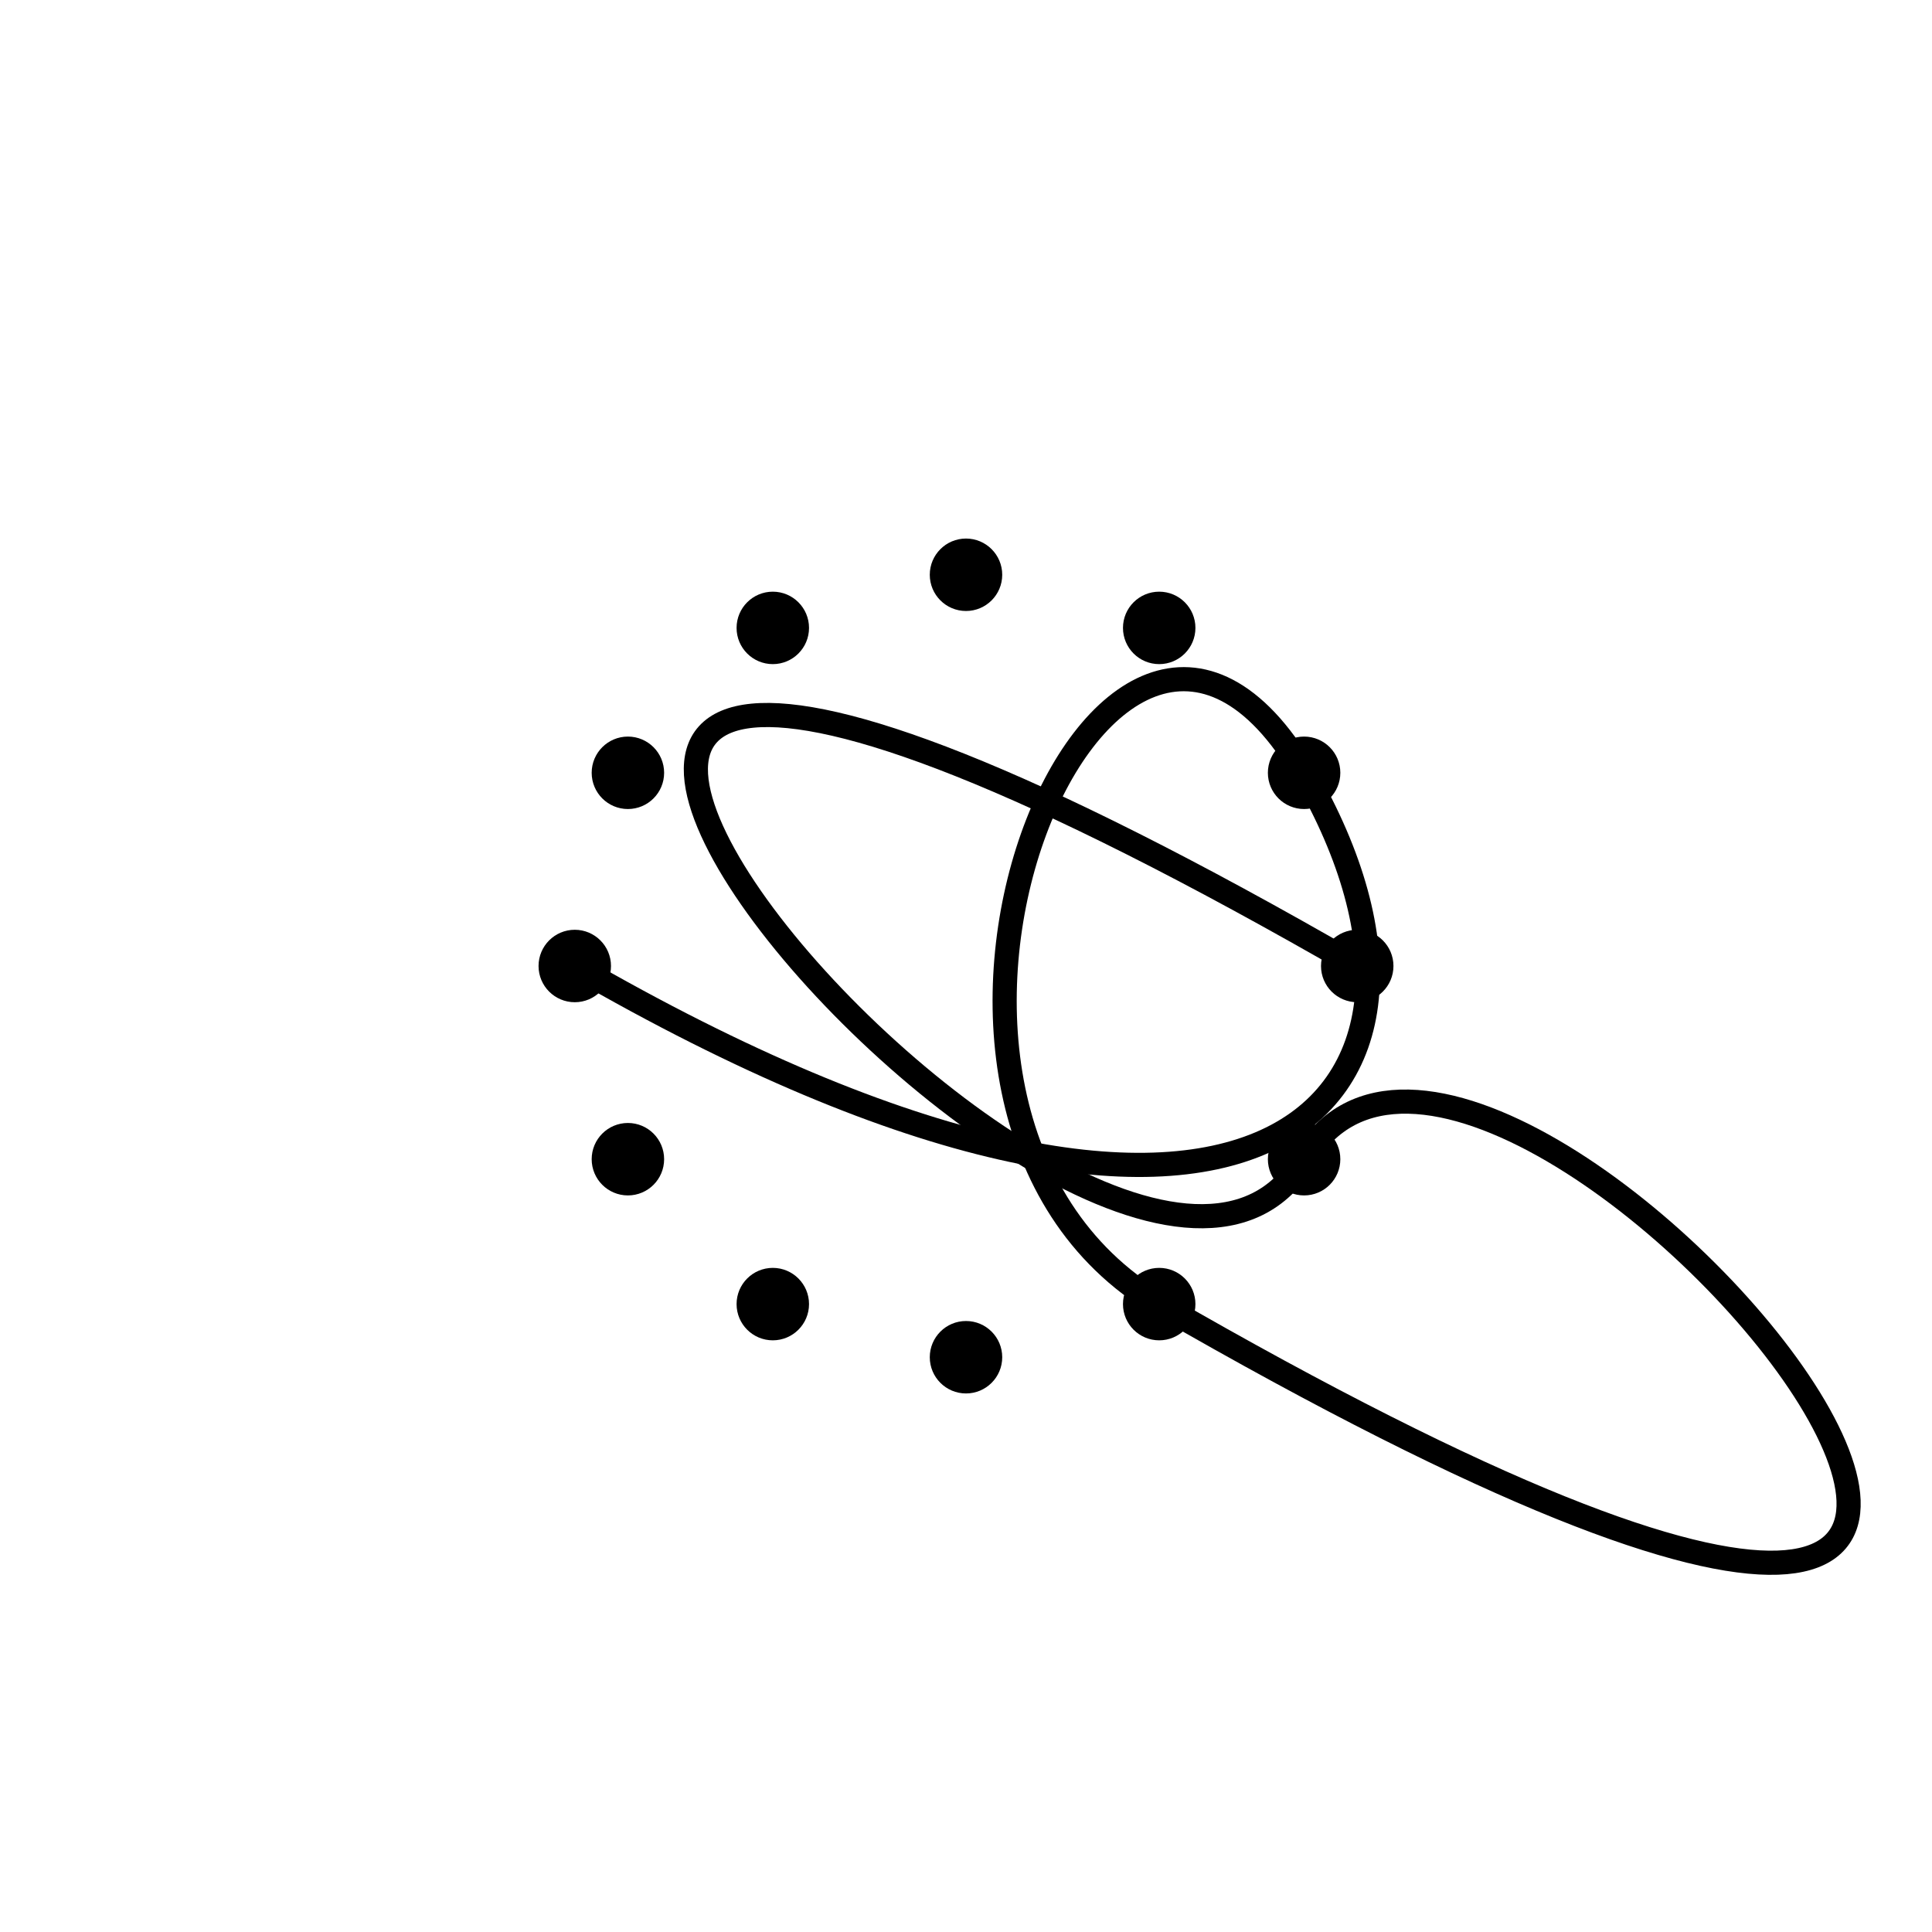 <svg width="400" height="400" viewbox = "0 0 400 400"  xmlns="http://www.w3.org/2000/svg">
<!--<json>{
  "glyph": "0222,0335,0335,0335,0330,0335,0335,0335,0335,0335,0335,0335,0337,0337,0366,0336,0336,0334,0334,0334,0334,0334,0334,0334,0331,0334,0334,0334,0335,0335,0335,0335,0330,0335,0335,0335,0367,0335,0335,0335,0335,0335,0335,0366,0334,0334,0334,0334,0334,0334,0334,0334,0334,0331,0334,0334,0334,0334,0335,0335,0335,0335,0335,0330,0335,0335,0335,0335,0335,0335,0335,0335,0335,0335,0335,0337,0337,0367,0336,0336,0335,0335,0335,0335,0335,0335,0366,0334,0334,0334,0334,0334,0334,0334,0334,0334,0334,0334,0334,0334,0334,0334,0334,0334,0331,0334,0334,0334,0334,0334,0335,0335,0330,0335,0335,0335,0335,0335,0335,0335,0335,0335,0367,0335,0335,0335,0335,0335,0335,0366,0334,0334,0334,0334,0334,0334,0334,0334,0334,0334,0334,0334,0334,0334,0334,0331,0334,0334,0335,0335,0335,0335,0335,0335,0335,0335,0335,0330,0335,0335,0335,0335,0335,0335,0335,0337,0367,0334,0334,0334,0334,0334,0334,0334,0336,0331,0334,0334,0334,0334,0334,0334,0334,0334,0334,",
  "x0": 200,
  "y0": 200,
  "unit": 80.52550000000005,
  "width": 400,
  "height": 400,
  "style": {
    "color0": "black",
    "fill0": "black",
    "line0": 1,
    "color1": "black",
    "fill1": "black",
    "line1": 5,
    "color2": "red",
    "fill2": "red",
    "line2": 4,
    "color3": "#FF7900",
    "fill3": "#FF7900",
    "line3": 4,
    "color4": "yellow",
    "fill4": "yellow",
    "line4": 4,
    "color5": "green",
    "fill5": "green",
    "line5": 4,
    "color6": "blue",
    "fill6": "blue",
    "line6": 4,
    "color7": "purple",
    "fill7": "purple",
    "line7": 4
  },
  "shapes": [
    "0220:0321,0306,0350,",
    "0221:0330,0340,0331,0335,",
    "0222:0220,0221,0221,0221,0221,0221,0221,0221,0221,0221,0221,0221,0221,",
    "0231:0321,0342,0330,0320,0336,0230,0331,0331,0337,0350,0335,0304,",
    "0232:0231,0231,0231,0231,0231,0231,0231,0231,",
    "0233:0220,0336,0210,0232,",
    "0234:0220,0336,0335,0335,0331,0335,0331,0337,0321,0342,0332,0342,0336,0333,0337,0342,0330,0336,0336,0336,0330,0337,0366,0332,0332,0332,0367,0350,0335,0306,0350,0320,0335,0362,0203,0334,0334,0334,0334,0203,0334,0334,0334,0334,0203,0363,0335,0304,0350,0335,0304,0335,0335,0331,0331,0332,01015,0145,0154,0145,0155,0145,0156,0164,040,0144,0157,0167,0156,0365,0330,0330,0330,0330,0330,0333,0333,0333,0336,0332,0337,0333,0337,0337,",
    "0235:0220,0321,0336,0342,0335,0342,0335,0342,0335,0342,0335,0337,",
    "0236:0321,0220,0335,0336,0321,0342,0335,0335,0342,0335,0337,",
    "0237:0220,0336,0331,0332,0336,0321,0342,0335,0342,0335,0342,0335,0342,0335,0330,0330,0333,0333,0337,0337,",
    "01220:0333,0200,0336,0330,0332,0336,0220,0342,0335,0342,0334,0334,0342,0335,0330,0330,0340,0331,0331,0336,0330,0340,0331,0337,0304,0337,0331,0333,0337,0320,",
    "01221:0333,0200,0336,0330,0332,0336,0220,0221,0221,0334,0334,0337,0304,0331,0333,0337,0320,",
    "01222:0333,0200,0336,0330,0332,0222,0313,0304,0331,0333,0337,0320,",
    "01223:0333,0200,0336,0330,0332,0336,0331,0330,0223,0333,0333,0331,0331,0337,0337,",
    "01224:0333,0200,0336,0330,0332,0336,0332,0337,0335,0224,0334,0336,0331,0333,0333,0337,0337,0336,0336,0331,0333,0337,0337,",
    "01225:0333,0200,0336,0330,0332,0336,0336,0225,0337,0337,0331,0333,0337,",
    "01226:0333,0200,0336,0336,0330,0332,0226,0331,0333,0337,0337,",
    "01227:0333,0200,0336,0330,0332,0336,0331,0333,0337,0227,0336,0331,0333,0337,0337,",
    "01230:0333,0200,0336,0330,0332,0336,0331,0330,0230,0331,0331,0333,0333,0337,0337,",
    "01231:0333,0200,",
    "01232:0333,0200,",
    "01233:0333,0200,",
    "01234:0333,0200,",
    "01235:0333,0200,",
    "01236:0333,0200,",
    "01237:0333,0200,",
    "0240:0220,0336,0331,0333,0336,0321,0335,0342,0335,0335,0342,0335,0330,0330,0332,0332,0337,0337,",
    "01240:0333,0200,0336,0330,0332,0210,0240,0211,0333,0331,0337,",
    "0241:0220,0336,0321,0343,0332,0350,0335,0336,0342,0334,0334,0342,0335,0304,0337,0333,0337,",
    "01241:0333,0200,0336,0332,0330,0210,0241,0211,0333,0331,0337,",
    "0242:0220,0321,0336,0343,0333,0336,0350,0335,0342,0334,0334,0342,0335,0337,0304,0332,0337,",
    "01242:0333,0200,0336,0330,0332,0210,0242,0211,0333,0331,0337,",
    "0243:0220,0336,0331,0332,0336,0321,0343,0332,0350,0334,0336,0342,0335,0335,0342,0337,0334,0334,0335,0304,0332,0330,0330,0337,0337,0333,",
    "01243:0333,0200,0336,0330,0332,0210,0243,0211,0333,0331,0337,",
    "0244:0220,0336,0331,0333,0336,0321,0343,0333,0350,0336,0335,0342,0334,0334,0342,0335,0337,0304,0333,0330,0330,0337,0337,0332,",
    "01244:0333,0200,0336,0330,0332,0210,0244,0211,0333,0331,0337,",
    "0245:0210,0332,0332,0362,0335,0203,0203,0203,0203,0334,0203,0363,0332,0332,0331,0211,",
    "01245:0333,0200,0336,0330,0332,0336,0245,0337,0333,0331,0337,",
    "0246:0210,0332,0332,0335,0306,0336,0330,0335,0335,0335,0321,0362,0203,0335,0335,0203,0364,0331,0350,0335,0337,0366,0333,0333,0333,0333,0334,0334,0334,0334,0367,0335,0336,0342,0334,0334,0342,0330,0330,0330,0330,0335,0335,0335,0304,0337,0211,",
    "01246:0333,0200,0336,0330,0332,0336,0246,",
    "0247:0330,0332,0336,0332,0336,0221,0333,0333,0333,0222,0333,0333,0333,0223,0333,0333,0333,0225,0333,0331,0331,0331,0332,0332,0332,0332,0332,0332,0332,0332,0332,0332,0332,0332,0333,0333,0226,0331,0331,0331,0333,0333,0333,0333,0333,0333,0333,0333,0333,0333,0333,0333,0333,0330,0333,0330,0330,0333,0330,0331,0332,0332,0332,0332,0332,0332,0332,0332,0332,0332,0332,0332,0227,0333,0333,0333,0230,0333,0331,0331,0331,0331,0332,0332,0332,0330,0332,0332,0332,0332,0332,0332,0333,0333,0231,0333,0333,0333,0232,0331,0333,0330,0333,0333,0233,0333,0333,0333,0234,0330,0330,0332,0330,0332,0332,0337,0337,",
    "01247:0333,0200,0336,0330,0332,0220,0336,0247,0337,0331,0333,0337,"
  ]
}</json>--><circle cx="200" cy = "119" r = "5" stroke = "#000000" stroke-width = "5" fill = "#000000" />
<circle cx="240" cy = "130" r = "5" stroke = "#000000" stroke-width = "5" fill = "#000000" />
<circle cx="270" cy = "160" r = "5" stroke = "#000000" stroke-width = "5" fill = "#000000" />
<circle cx="281" cy = "200" r = "5" stroke = "#000000" stroke-width = "5" fill = "#000000" />
<circle cx="270" cy = "240" r = "5" stroke = "#000000" stroke-width = "5" fill = "#000000" />
<circle cx="240" cy = "270" r = "5" stroke = "#000000" stroke-width = "5" fill = "#000000" />
<circle cx="200" cy = "281" r = "5" stroke = "#000000" stroke-width = "5" fill = "#000000" />
<circle cx="160" cy = "270" r = "5" stroke = "#000000" stroke-width = "5" fill = "#000000" />
<circle cx="130" cy = "240" r = "5" stroke = "#000000" stroke-width = "5" fill = "#000000" />
<circle cx="119" cy = "200" r = "5" stroke = "#000000" stroke-width = "5" fill = "#000000" />
<circle cx="130" cy = "160" r = "5" stroke = "#000000" stroke-width = "5" fill = "#000000" />
<circle cx="160" cy = "130" r = "5" stroke = "#000000" stroke-width = "5" fill = "#000000" />
<path    d = "M281,200 C2,39 229,310 270,240" fill = "none" stroke-width = "5" stroke = "#000000" /><path    d = "M270,240 C310,171 519,431 240,270" fill = "none" stroke-width = "5" stroke = "#000000" /><path    d = "M240,270 C171,229 229,90 270,160" fill = "none" stroke-width = "5" stroke = "#000000" /><path    d = "M270,160 C310,229 259,281 119,200" fill = "none" stroke-width = "5" stroke = "#000000" /></svg>